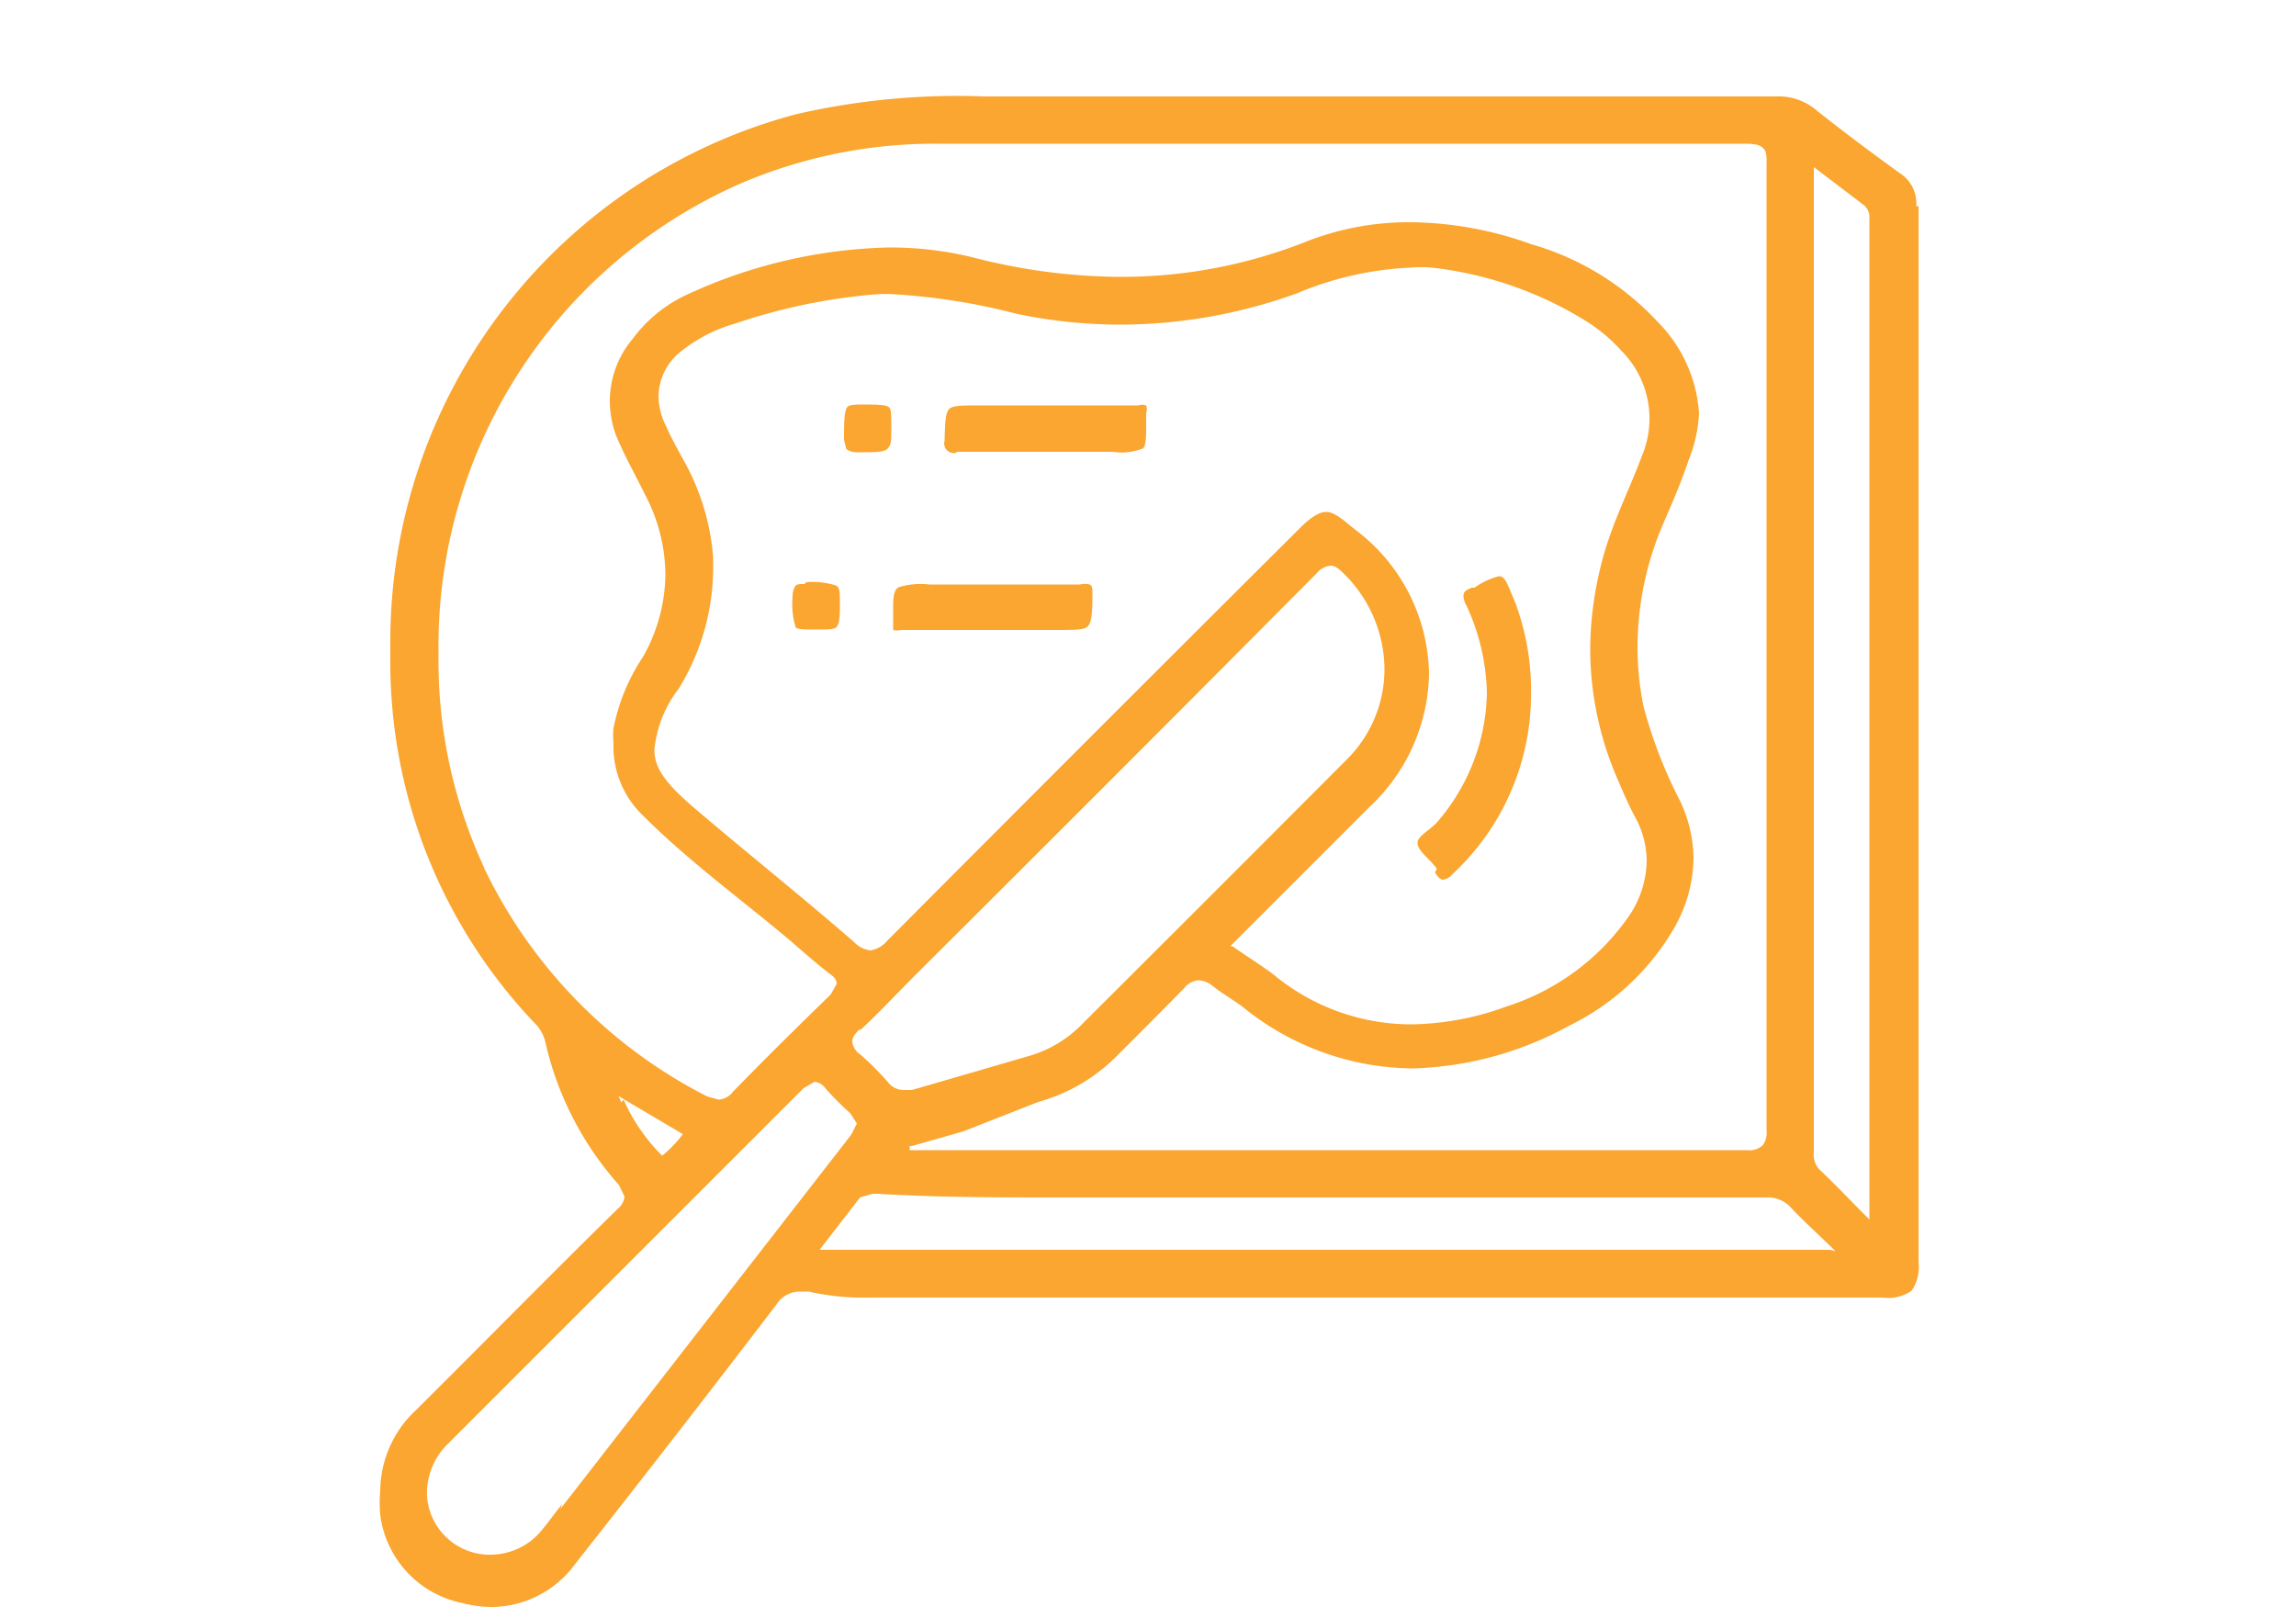 <svg id="Layer_1" data-name="Layer 1" xmlns="http://www.w3.org/2000/svg" viewBox="0 0 50 35"><defs><style>.cls-1{fill:#faa630;}</style></defs><path class="cls-1" d="M22,12.73H20.24a1.63,1.63,0,0,0-.67.06c-.09.05-.12.16-.12.43,0,.09,0,.21,0,.34s0,.14,0,.16a.32.32,0,0,0,.17,0h3.39c.42,0,.62,0,.69-.09s.09-.28.09-.69c0-.12,0-.18-.06-.21a.42.42,0,0,0-.21,0H22"/><path class="cls-1" d="M20.83,9.84h3.41a1.21,1.21,0,0,0,.61-.06c.09,0,.11-.17.11-.45V9a.25.25,0,0,0,0-.17.27.27,0,0,0-.17,0H21.33c-.4,0-.6,0-.67.09s-.08.27-.09.68a.21.21,0,0,0,.26.26"/><path class="cls-1" d="M18.87,8.81h0c-.27,0-.39,0-.43.07s-.06.22-.06.54v.16l.05.2s.09.07.22.07h.07c.37,0,.55,0,.62-.09s.07-.15.07-.44,0-.41-.05-.45-.16-.06-.43-.06v0Z"/><path class="cls-1" d="M17.52,12.72h0c-.12,0-.18,0-.21.06s-.05.11-.05.22v0h0a1.77,1.77,0,0,0,.06.64c0,.06.13.07.37.07h.1c.27,0,.4,0,.44-.07s.06-.17.06-.43v-.07c0-.25,0-.35-.09-.39a1.7,1.7,0,0,0-.64-.07v0Z"/><path class="cls-1" d="M31.25,19c.07.12.13.16.18.16a.36.36,0,0,0,.21-.13,5.34,5.34,0,0,0,1.7-3.81A5.53,5.53,0,0,0,33,13.13c-.09-.21-.15-.37-.2-.46s-.1-.12-.16-.12a1.64,1.64,0,0,0-.53.25l-.06,0h0c-.15.06-.18.1-.18.18a.49.49,0,0,0,.07.22,4.72,4.72,0,0,1,.44,1.91,4.41,4.41,0,0,1-1.07,2.78c-.16.19-.45.32-.44.47v0h0c0,.17.27.35.42.56"/><path class="cls-1" d="M41.73,4.49a.78.78,0,0,0-.36-.72c-.62-.45-1.24-.91-1.84-1.39a1.26,1.26,0,0,0-.83-.28H21.42a15.6,15.6,0,0,0-4.09.39A11.88,11.88,0,0,0,8.5,13.89c0,.17,0,.33,0,.5a11.4,11.4,0,0,0,3.15,7.9.85.85,0,0,1,.22.38,7,7,0,0,0,1.61,3.14l.12.25a.38.38,0,0,1-.14.26c-1.48,1.45-2.93,2.93-4.4,4.39a2.43,2.43,0,0,0-.78,1.78,2.81,2.81,0,0,0,0,.5,2.25,2.25,0,0,0,1.77,1.92,2.61,2.61,0,0,0,.66.09,2.27,2.27,0,0,0,1.81-.93c1.48-1.88,2.94-3.76,4.39-5.66a.6.6,0,0,1,.49-.28l.21,0a5.4,5.4,0,0,0,1.34.13H41a.88.88,0,0,0,.63-.15.91.91,0,0,0,.15-.62V16.06c0-.34,0-.67,0-1,0-1.27,0-2.53,0-3.79V4.49M10.55,18.91a10.67,10.67,0,0,1-1-4.66A11,11,0,0,1,16.12,4a10.73,10.73,0,0,1,4.3-.87H37.89c.26,0,.4,0,.5.09s.08.23.08.49v8.7q0,6.1,0,12.2a.47.47,0,0,1-.08.33.42.42,0,0,1-.34.11H19.81v0l0-.09v0l.05,0,1.12-.32L22.61,24a3.86,3.86,0,0,0,1.71-1c.49-.49,1-1,1.47-1.48a.43.43,0,0,1,.31-.17.5.5,0,0,1,.29.11c.2.16.44.3.66.46a5.94,5.94,0,0,0,3.7,1.35,7.46,7.46,0,0,0,3.42-.93,5.34,5.34,0,0,0,2.26-2.08,3.14,3.14,0,0,0,.45-1.56,3,3,0,0,0-.28-1.23,10.17,10.17,0,0,1-.81-2.09,6.44,6.44,0,0,1-.13-1.3,6.82,6.82,0,0,1,.58-2.72c.19-.44.38-.88.53-1.33A3.14,3.14,0,0,0,37,9,3.12,3.12,0,0,0,36.09,7a6,6,0,0,0-2.74-1.68,7.92,7.92,0,0,0-2.64-.48,6.11,6.11,0,0,0-2.31.44,10.91,10.91,0,0,1-4,.75,13,13,0,0,1-3.12-.4,7.54,7.54,0,0,0-1.92-.24,11,11,0,0,0-4.34,1,3.08,3.08,0,0,0-1.25,1,2.1,2.1,0,0,0-.3,2.22c.17.39.38.76.57,1.15a3.77,3.77,0,0,1,.45,1.75A3.7,3.7,0,0,1,14,14.31a4.29,4.29,0,0,0-.64,1.55,1.77,1.77,0,0,0,0,.32A2.08,2.08,0,0,0,14,17.76c1,1,2.12,1.81,3.19,2.71.29.25.58.51.88.74.1.07.15.13.15.22l-.13.23c-.72.7-1.43,1.4-2.13,2.12a.43.43,0,0,1-.31.17l-.25-.07a10.85,10.85,0,0,1-4.87-5m5-6.74a5.09,5.09,0,0,0-.58-2c-.15-.28-.32-.57-.45-.87a1.47,1.47,0,0,1-.16-.64,1.27,1.27,0,0,1,.52-1A3.31,3.31,0,0,1,16,7.05a12.8,12.8,0,0,1,3.07-.64,3,3,0,0,1,.42,0,13.73,13.73,0,0,1,2.63.42,11,11,0,0,0,2.28.24,11.35,11.35,0,0,0,3.84-.68,7.17,7.17,0,0,1,2.45-.56,2.81,2.81,0,0,1,.5,0A8.08,8.08,0,0,1,34.55,7a3.59,3.59,0,0,1,.76.64,2.09,2.09,0,0,1,.45,2.28c-.26.7-.6,1.37-.81,2.08a7.67,7.67,0,0,0-.32,2.15,7.13,7.13,0,0,0,.6,2.83c.12.28.24.56.38.82a2,2,0,0,1,.25.95A2.2,2.2,0,0,1,35.44,20a5.15,5.15,0,0,1-2.63,1.92,6.2,6.2,0,0,1-2.07.39,4.69,4.69,0,0,1-3-1.08c-.28-.21-.57-.39-.9-.62l-.05,0,.05-.05,3-3a4.06,4.06,0,0,0,1.28-2.89,4,4,0,0,0-1.55-3.09l-.19-.15c-.23-.2-.39-.29-.52-.28s-.3.1-.54.34q-4.49,4.47-9,9a.59.59,0,0,1-.37.21.61.61,0,0,1-.36-.19c-1.15-1-2.33-1.94-3.48-2.92-.58-.5-.86-.84-.86-1.26A2.59,2.59,0,0,1,14.78,15a5.05,5.05,0,0,0,.75-2.58v-.28m3.2,10.3c.42-.39.82-.82,1.23-1.23q4.37-4.35,8.71-8.72a.45.45,0,0,1,.3-.17c.11,0,.19.07.29.17a2.94,2.94,0,0,1,.89,2.09h0a2.77,2.77,0,0,1-.79,1.93q-2.88,2.89-5.78,5.78a2.63,2.63,0,0,1-1.21.72l-2.51.73-.19,0a.43.43,0,0,1-.34-.18,6.57,6.57,0,0,0-.59-.59.39.39,0,0,1-.18-.28c0-.1.06-.18.17-.28m-5.2,1.6-.06-.14.13.08,1.27.75,0,0,0,0a2.51,2.51,0,0,1-.45.47l0,0,0,0a4,4,0,0,1-.84-1.22m-1.33,8.8c-.15.18-.28.37-.43.55a1.44,1.44,0,0,1-1.1.56A1.37,1.37,0,0,1,9.3,32.6a1.5,1.5,0,0,1,.44-1.14L17.5,23.7l.24-.14a.34.34,0,0,1,.24.15,6.88,6.88,0,0,0,.54.54l.14.22-.12.24L12.2,32.87m27.65-5.65h-22l.06-.08.82-1.06L19,26h.1c1.19.07,2.38.08,3.57.08l4,0H38.47a.67.67,0,0,1,.5.19c.28.3.58.57.91.89l.09.09Zm.86-16.31V26.56l-.09-.09c-.39-.39-.69-.71-1-1a.47.47,0,0,1-.12-.38h0V3.64l.08.06,1,.76a.33.33,0,0,1,.13.27v6.18"/></svg>